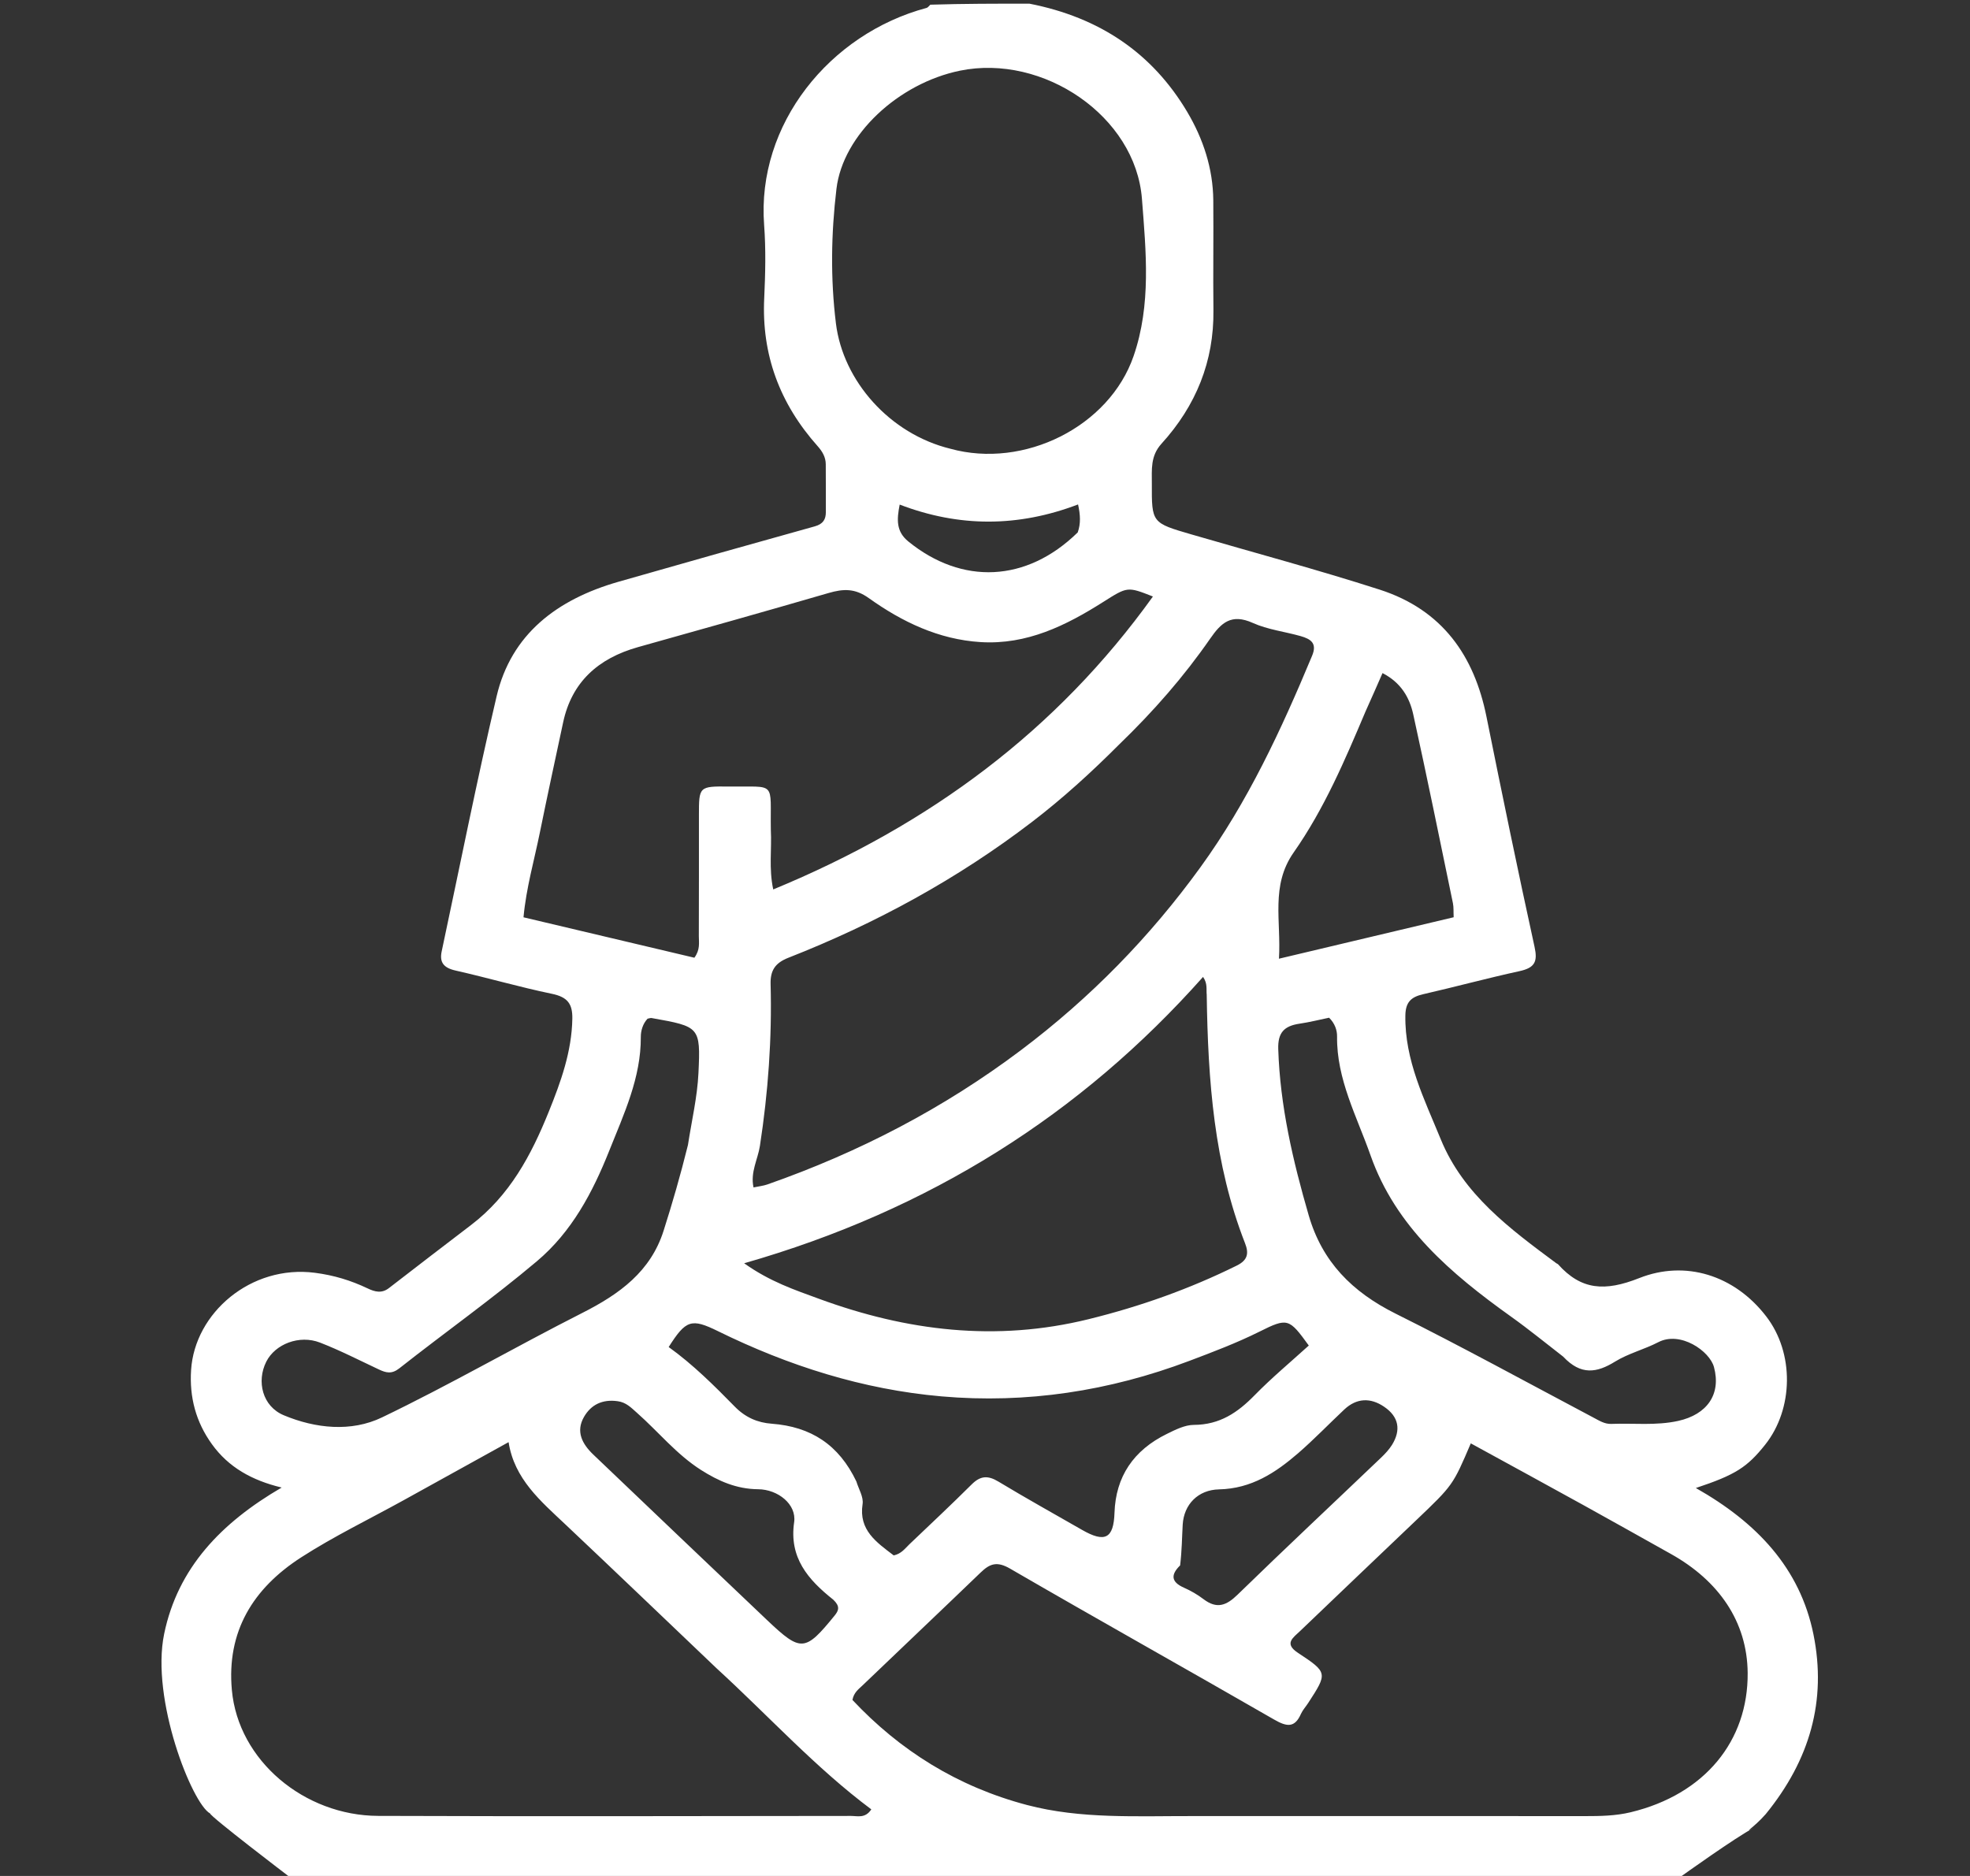 <svg width="42" height="40" viewBox="0 0 42 40" fill="none" xmlns="http://www.w3.org/2000/svg">
<rect x="0" y="0" width="42" height="40" fill="#333333" stroke="none"/>
<g clip-path="url(#clip0_424_578)">
<path d="M6.146 40C6.146 40 4.479 38.73 4.479 38.667C4.098 38.462 3.21 36.235 3.5 34.837C3.792 33.428 4.719 32.467 6.005 31.718C5.368 31.565 4.871 31.284 4.519 30.795C4.173 30.316 4.037 29.786 4.074 29.212C4.152 27.995 5.35 26.962 6.715 27.139C7.118 27.191 7.482 27.302 7.836 27.471C7.993 27.546 8.138 27.584 8.292 27.465C8.873 27.017 9.454 26.568 10.038 26.124C10.869 25.492 11.326 24.629 11.697 23.711C11.957 23.068 12.19 22.423 12.202 21.72C12.207 21.403 12.1 21.259 11.765 21.19C11.075 21.047 10.398 20.849 9.711 20.694C9.455 20.636 9.367 20.517 9.417 20.284C9.804 18.471 10.164 16.651 10.588 14.845C10.898 13.526 11.869 12.782 13.184 12.405C14.577 12.007 15.972 11.612 17.368 11.224C17.549 11.174 17.608 11.075 17.607 10.914C17.606 10.576 17.608 10.237 17.605 9.899C17.605 9.748 17.531 9.624 17.432 9.513C16.621 8.603 16.235 7.558 16.293 6.359C16.317 5.84 16.33 5.316 16.291 4.798C16.128 2.648 17.691 0.72 19.754 0.169C19.778 0.163 19.796 0.138 19.835 0.1C20.537 0.078 21.222 0.078 21.946 0.078C23.454 0.373 24.57 1.14 25.309 2.382C25.654 2.963 25.861 3.595 25.867 4.271C25.874 5.052 25.861 5.834 25.87 6.615C25.883 7.702 25.501 8.649 24.761 9.463C24.524 9.725 24.558 10.014 24.557 10.309C24.554 11.148 24.555 11.149 25.401 11.395C26.739 11.785 28.088 12.146 29.413 12.572C30.758 13.005 31.431 13.99 31.691 15.28C32.021 16.918 32.358 18.555 32.716 20.188C32.785 20.501 32.726 20.635 32.396 20.707C31.708 20.857 31.028 21.042 30.342 21.199C30.078 21.259 29.967 21.373 29.962 21.651C29.946 22.606 30.367 23.437 30.717 24.293C31.198 25.468 32.189 26.2 33.181 26.936C33.192 26.944 33.207 26.947 33.216 26.956C33.71 27.508 34.213 27.543 34.948 27.252C35.928 26.863 36.976 27.186 37.654 28.067C38.26 28.852 38.236 30.044 37.634 30.803C37.249 31.287 36.997 31.448 36.155 31.728C37.448 32.46 38.376 33.431 38.663 34.851C38.947 36.26 38.588 37.523 37.645 38.681C37.39 38.974 37.136 39.107 37.39 38.974C37.002 39.177 35.854 40 35.854 40C23.647 40.036 18.382 40 6.146 40ZM25.471 38.723C28.244 38.723 31.017 38.721 33.791 38.724C34.118 38.724 34.444 38.719 34.764 38.642C36.351 38.26 37.271 37.117 37.26 35.672C37.251 34.576 36.643 33.705 35.625 33.135C35.003 32.787 34.383 32.438 33.759 32.093C32.961 31.652 32.16 31.216 31.357 30.776C30.976 31.668 30.976 31.668 30.198 32.41C29.368 33.202 28.537 33.992 27.709 34.786C27.567 34.921 27.372 35.045 27.67 35.241C28.311 35.664 28.305 35.673 27.889 36.314C27.839 36.391 27.773 36.462 27.736 36.544C27.603 36.846 27.436 36.821 27.166 36.666C25.293 35.587 23.405 34.532 21.535 33.447C21.254 33.284 21.103 33.341 20.907 33.53C20.071 34.335 19.228 35.133 18.39 35.936C18.305 36.017 18.202 36.09 18.174 36.247C19.184 37.323 20.411 38.095 21.896 38.487C23.044 38.789 24.219 38.72 25.471 38.723ZM15.275 35.57C14.203 34.549 13.135 33.524 12.058 32.508C11.528 32.008 10.965 31.536 10.843 30.75C10.061 31.183 9.333 31.586 8.604 31.989C7.875 32.392 7.119 32.757 6.422 33.206C5.387 33.873 4.831 34.793 4.943 36.033C5.078 37.541 6.49 38.714 8.063 38.719C11.422 38.731 14.783 38.724 18.143 38.72C18.281 38.72 18.447 38.778 18.576 38.58C17.388 37.693 16.402 36.602 15.275 35.57ZM16.434 17.696C16.456 18.102 16.389 18.514 16.485 18.965C19.828 17.586 22.536 15.569 24.58 12.719C24.035 12.504 24.038 12.508 23.519 12.836C22.727 13.338 21.892 13.752 20.907 13.691C20.011 13.636 19.227 13.256 18.524 12.754C18.227 12.541 17.98 12.553 17.663 12.645C16.313 13.038 14.958 13.418 13.603 13.798C12.745 14.039 12.19 14.549 12.007 15.398C11.839 16.183 11.669 16.968 11.509 17.755C11.389 18.347 11.219 18.931 11.161 19.559C12.4 19.852 13.607 20.138 14.804 20.421C14.931 20.247 14.899 20.1 14.899 19.961C14.902 19.103 14.901 18.244 14.901 17.385C14.901 16.77 14.902 16.764 15.541 16.771C16.567 16.783 16.418 16.642 16.434 17.696ZM23.853 15.881C23.27 16.465 22.659 17.023 22 17.527C20.42 18.736 18.678 19.688 16.805 20.423C16.523 20.534 16.421 20.696 16.429 20.985C16.46 22.141 16.377 23.29 16.201 24.435C16.157 24.72 15.994 24.995 16.065 25.319C16.179 25.295 16.274 25.285 16.361 25.255C18.318 24.569 20.12 23.631 21.764 22.394C23.252 21.274 24.517 19.976 25.59 18.496C26.605 17.097 27.318 15.555 27.973 13.984C28.087 13.713 27.944 13.625 27.728 13.563C27.389 13.467 27.026 13.425 26.711 13.283C26.249 13.075 26.034 13.281 25.801 13.617C25.245 14.419 24.603 15.157 23.853 15.881ZM20.261 9.568C21.832 10.003 23.65 9.096 24.168 7.592C24.546 6.495 24.433 5.368 24.346 4.241C24.21 2.475 22.237 1.144 20.466 1.507C19.156 1.776 17.97 2.872 17.833 4.027C17.719 4.984 17.704 5.938 17.822 6.898C17.974 8.124 18.969 9.252 20.261 9.568ZM25.727 21.21C25.714 21.096 25.75 20.976 25.649 20.83C23.041 23.765 19.816 25.805 15.865 26.936C16.42 27.331 16.946 27.504 17.46 27.693C19.33 28.38 21.234 28.615 23.209 28.128C24.31 27.857 25.361 27.483 26.368 26.985C26.605 26.868 26.627 26.721 26.544 26.509C25.883 24.819 25.754 23.053 25.727 21.21ZM18.258 31.589C18.306 31.75 18.414 31.92 18.39 32.071C18.304 32.627 18.689 32.887 19.054 33.165C19.219 33.13 19.296 33.015 19.391 32.925C19.835 32.502 20.283 32.082 20.717 31.65C20.902 31.466 21.061 31.455 21.286 31.591C21.872 31.945 22.472 32.278 23.066 32.619C23.559 32.903 23.743 32.805 23.761 32.255C23.787 31.487 24.164 30.923 24.88 30.573C25.059 30.485 25.26 30.383 25.452 30.382C26.009 30.38 26.39 30.116 26.748 29.75C27.114 29.376 27.52 29.038 27.903 28.69C27.482 28.109 27.453 28.093 26.849 28.395C26.365 28.636 25.86 28.827 25.354 29.018C23.655 29.66 21.885 29.933 20.072 29.774C18.393 29.627 16.807 29.121 15.306 28.383C14.738 28.104 14.623 28.145 14.256 28.722C14.773 29.093 15.224 29.542 15.668 29.995C15.891 30.222 16.15 30.335 16.453 30.357C17.29 30.42 17.884 30.805 18.258 31.589ZM33.327 28.927C32.958 28.642 32.597 28.346 32.217 28.075C30.93 27.155 29.756 26.157 29.22 24.636C28.927 23.803 28.495 23.012 28.506 22.101C28.508 21.968 28.46 21.822 28.336 21.7C28.13 21.742 27.921 21.796 27.708 21.827C27.373 21.876 27.241 22.022 27.252 22.37C27.291 23.584 27.564 24.751 27.902 25.916C28.189 26.902 28.822 27.545 29.756 28.011C31.179 28.72 32.571 29.485 33.975 30.228C34.095 30.291 34.208 30.366 34.352 30.361C34.828 30.342 35.303 30.402 35.779 30.297C36.396 30.16 36.697 29.729 36.542 29.151C36.451 28.808 35.825 28.373 35.354 28.619C35.057 28.773 34.716 28.858 34.434 29.032C34.042 29.275 33.703 29.328 33.327 28.927ZM14.667 24.414C14.745 23.902 14.867 23.392 14.891 22.879C14.938 21.891 14.916 21.89 13.892 21.707C13.868 21.703 13.84 21.715 13.806 21.721C13.704 21.829 13.661 21.98 13.662 22.11C13.667 22.98 13.302 23.751 12.988 24.539C12.636 25.422 12.192 26.265 11.446 26.893C10.502 27.689 9.487 28.409 8.515 29.175C8.35 29.305 8.23 29.272 8.075 29.199C7.66 29.004 7.25 28.793 6.822 28.627C6.382 28.456 5.867 28.658 5.677 29.034C5.466 29.453 5.593 29.986 6.051 30.177C6.725 30.459 7.488 30.539 8.145 30.222C9.592 29.526 10.981 28.722 12.412 27.996C13.211 27.592 13.872 27.111 14.148 26.241C14.334 25.657 14.504 25.071 14.667 24.414ZM29.112 15.172C28.674 16.207 28.234 17.244 27.581 18.176C27.085 18.884 27.317 19.637 27.267 20.442C28.566 20.134 29.773 19.847 30.992 19.558C30.986 19.436 30.994 19.345 30.976 19.258C30.698 17.915 30.425 16.571 30.13 15.232C30.052 14.877 29.873 14.557 29.475 14.352C29.357 14.622 29.248 14.87 29.112 15.172ZM17.765 34.109C17.224 33.679 16.821 33.213 16.931 32.457C16.986 32.076 16.587 31.757 16.161 31.754C15.699 31.75 15.314 31.577 14.948 31.345C14.421 31.01 14.036 30.527 13.576 30.121C13.457 30.016 13.349 29.901 13.169 29.877C12.843 29.831 12.6 29.951 12.45 30.213C12.271 30.525 12.413 30.79 12.65 31.016C13.886 32.196 15.122 33.374 16.361 34.551C17.078 35.23 17.165 35.22 17.793 34.449C17.884 34.337 17.913 34.25 17.765 34.109ZM25.16 33.378C24.962 33.572 24.959 33.729 25.243 33.854C25.39 33.919 25.533 34.002 25.659 34.098C25.944 34.314 26.146 34.235 26.385 34.002C27.396 33.018 28.426 32.053 29.447 31.078C29.532 30.997 29.615 30.907 29.677 30.809C29.874 30.49 29.822 30.207 29.509 29.995C29.22 29.798 28.924 29.807 28.661 30.053C28.331 30.363 28.017 30.69 27.675 30.987C27.197 31.4 26.681 31.742 25.99 31.757C25.54 31.767 25.241 32.079 25.215 32.507C25.199 32.779 25.199 33.051 25.16 33.378ZM22.977 11.352C23.044 11.163 23.033 10.977 22.984 10.756C21.706 11.243 20.448 11.244 19.181 10.759C19.118 11.082 19.104 11.333 19.366 11.546C20.508 12.474 21.883 12.423 22.977 11.352Z" fill="white"/>
</g>
<defs>
<clipPath id="clip0_424_578">
<rect width="42" height="40" fill="white"/>
</clipPath>
</defs>
</svg>
